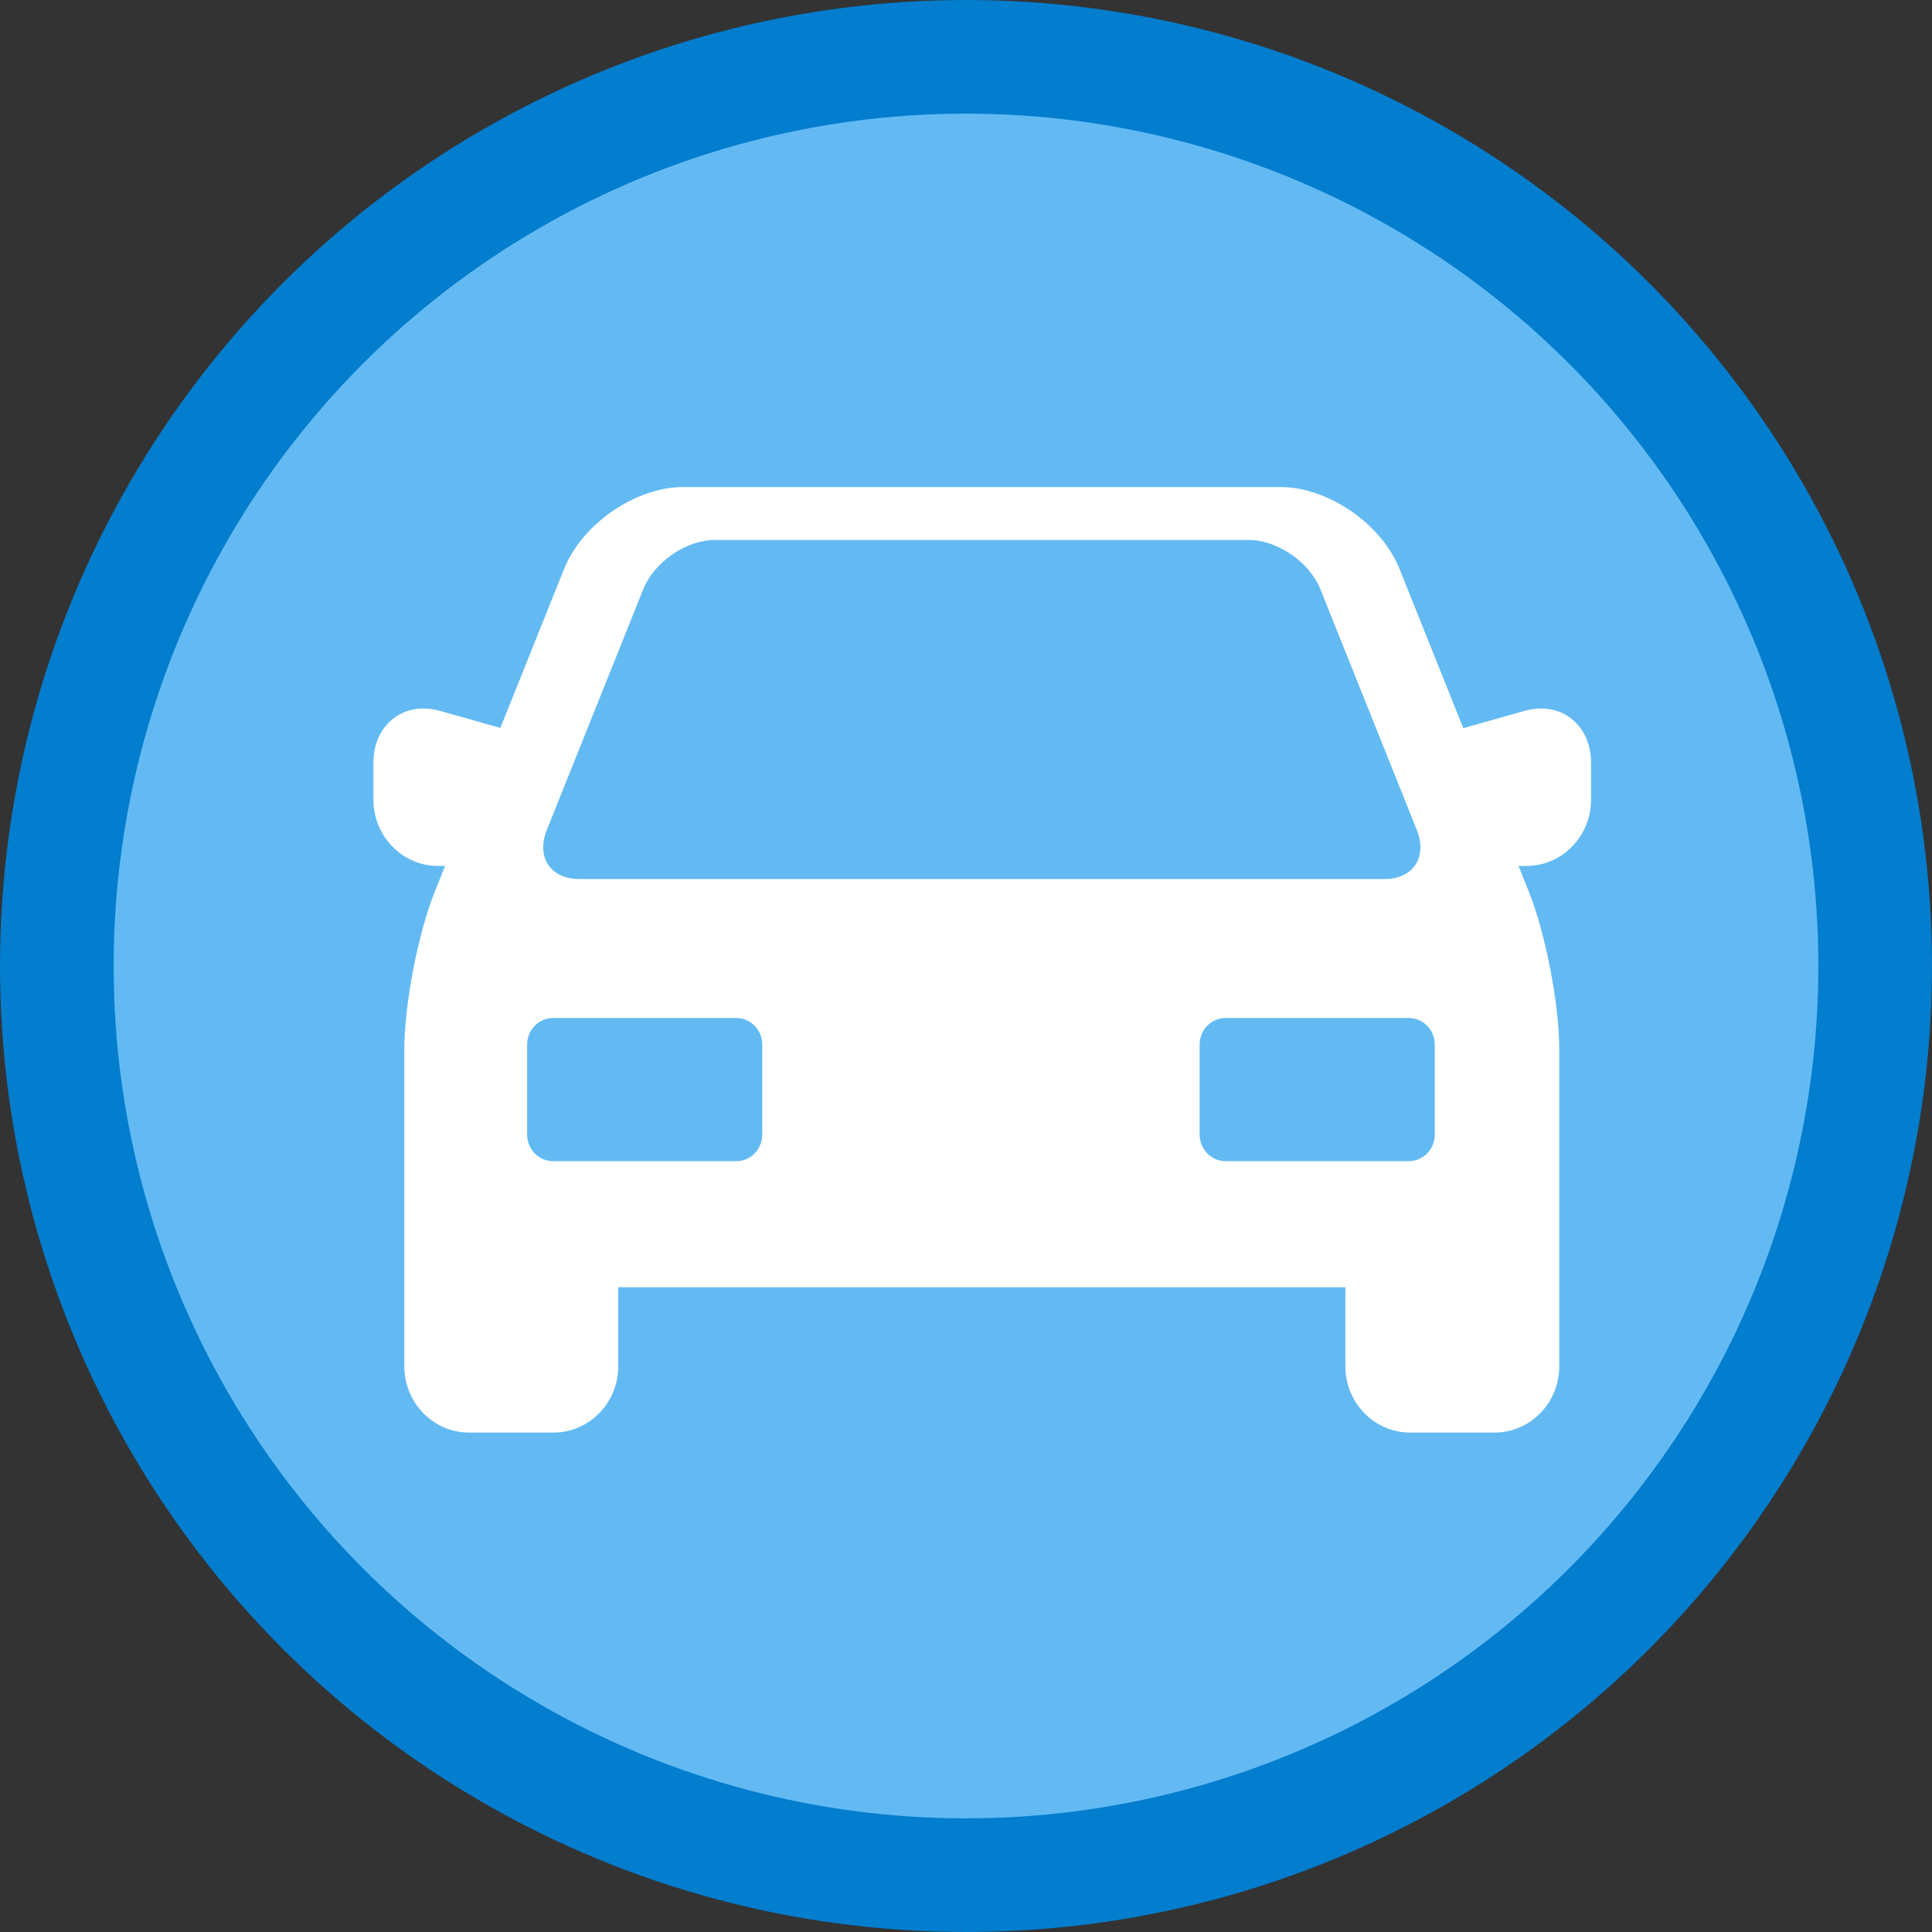 <svg width="119" height="119" viewBox="0 0 119 119" fill="none" xmlns="http://www.w3.org/2000/svg">
<rect x="0" y="0" width="119" height="119" fill="#333333" stroke="none"/>
<circle cx="59.5" cy="59.5" r="56" fill="#63BAF3" stroke="#037DCE" stroke-width="7"/>
<path d="M94.913 43.639C94.586 43.639 94.251 43.688 93.917 43.782L90.131 44.85L86.201 35.04C85.088 32.261 81.797 30 78.865 30H42.083C39.151 30 35.86 32.261 34.746 35.04L30.821 44.836L27.083 43.781C26.749 43.687 26.414 43.639 26.087 43.639C24.298 43.639 23 45.039 23 46.968V49.254C23 51.506 24.788 53.338 26.986 53.338H27.414L26.78 54.922C25.745 57.503 24.903 61.874 24.903 64.666V84.154C24.903 86.405 26.692 88.238 28.889 88.238H34.095C36.293 88.238 38.081 86.405 38.081 84.154V79.287H82.866V84.154C82.866 86.405 84.655 88.238 86.852 88.238H92.057C94.255 88.238 96.043 86.405 96.043 84.154V64.666C96.043 61.875 95.201 57.504 94.167 54.922L93.532 53.339H94.014C96.212 53.339 98 51.506 98 49.255V46.969C98 45.04 96.701 43.639 94.913 43.639ZM33.679 51.121L39.624 36.283C40.29 34.621 42.27 33.26 44.023 33.26H76.924C78.678 33.26 80.657 34.62 81.324 36.283L87.269 51.121C87.935 52.783 87.045 54.143 85.291 54.143H35.657C33.903 54.143 33.013 52.783 33.679 51.121ZM46.95 69.889C46.95 70.787 46.233 71.522 45.356 71.522H34.062C33.185 71.522 32.468 70.787 32.468 69.889V64.335C32.468 63.437 33.185 62.702 34.062 62.702H45.356C46.233 62.702 46.95 63.437 46.95 64.335V69.889H46.95ZM88.373 69.889C88.373 70.787 87.655 71.522 86.778 71.522H75.484C74.608 71.522 73.89 70.787 73.89 69.889V64.335C73.89 63.437 74.608 62.702 75.484 62.702H86.778C87.655 62.702 88.373 63.437 88.373 64.335V69.889Z" fill="white"/>
</svg>

